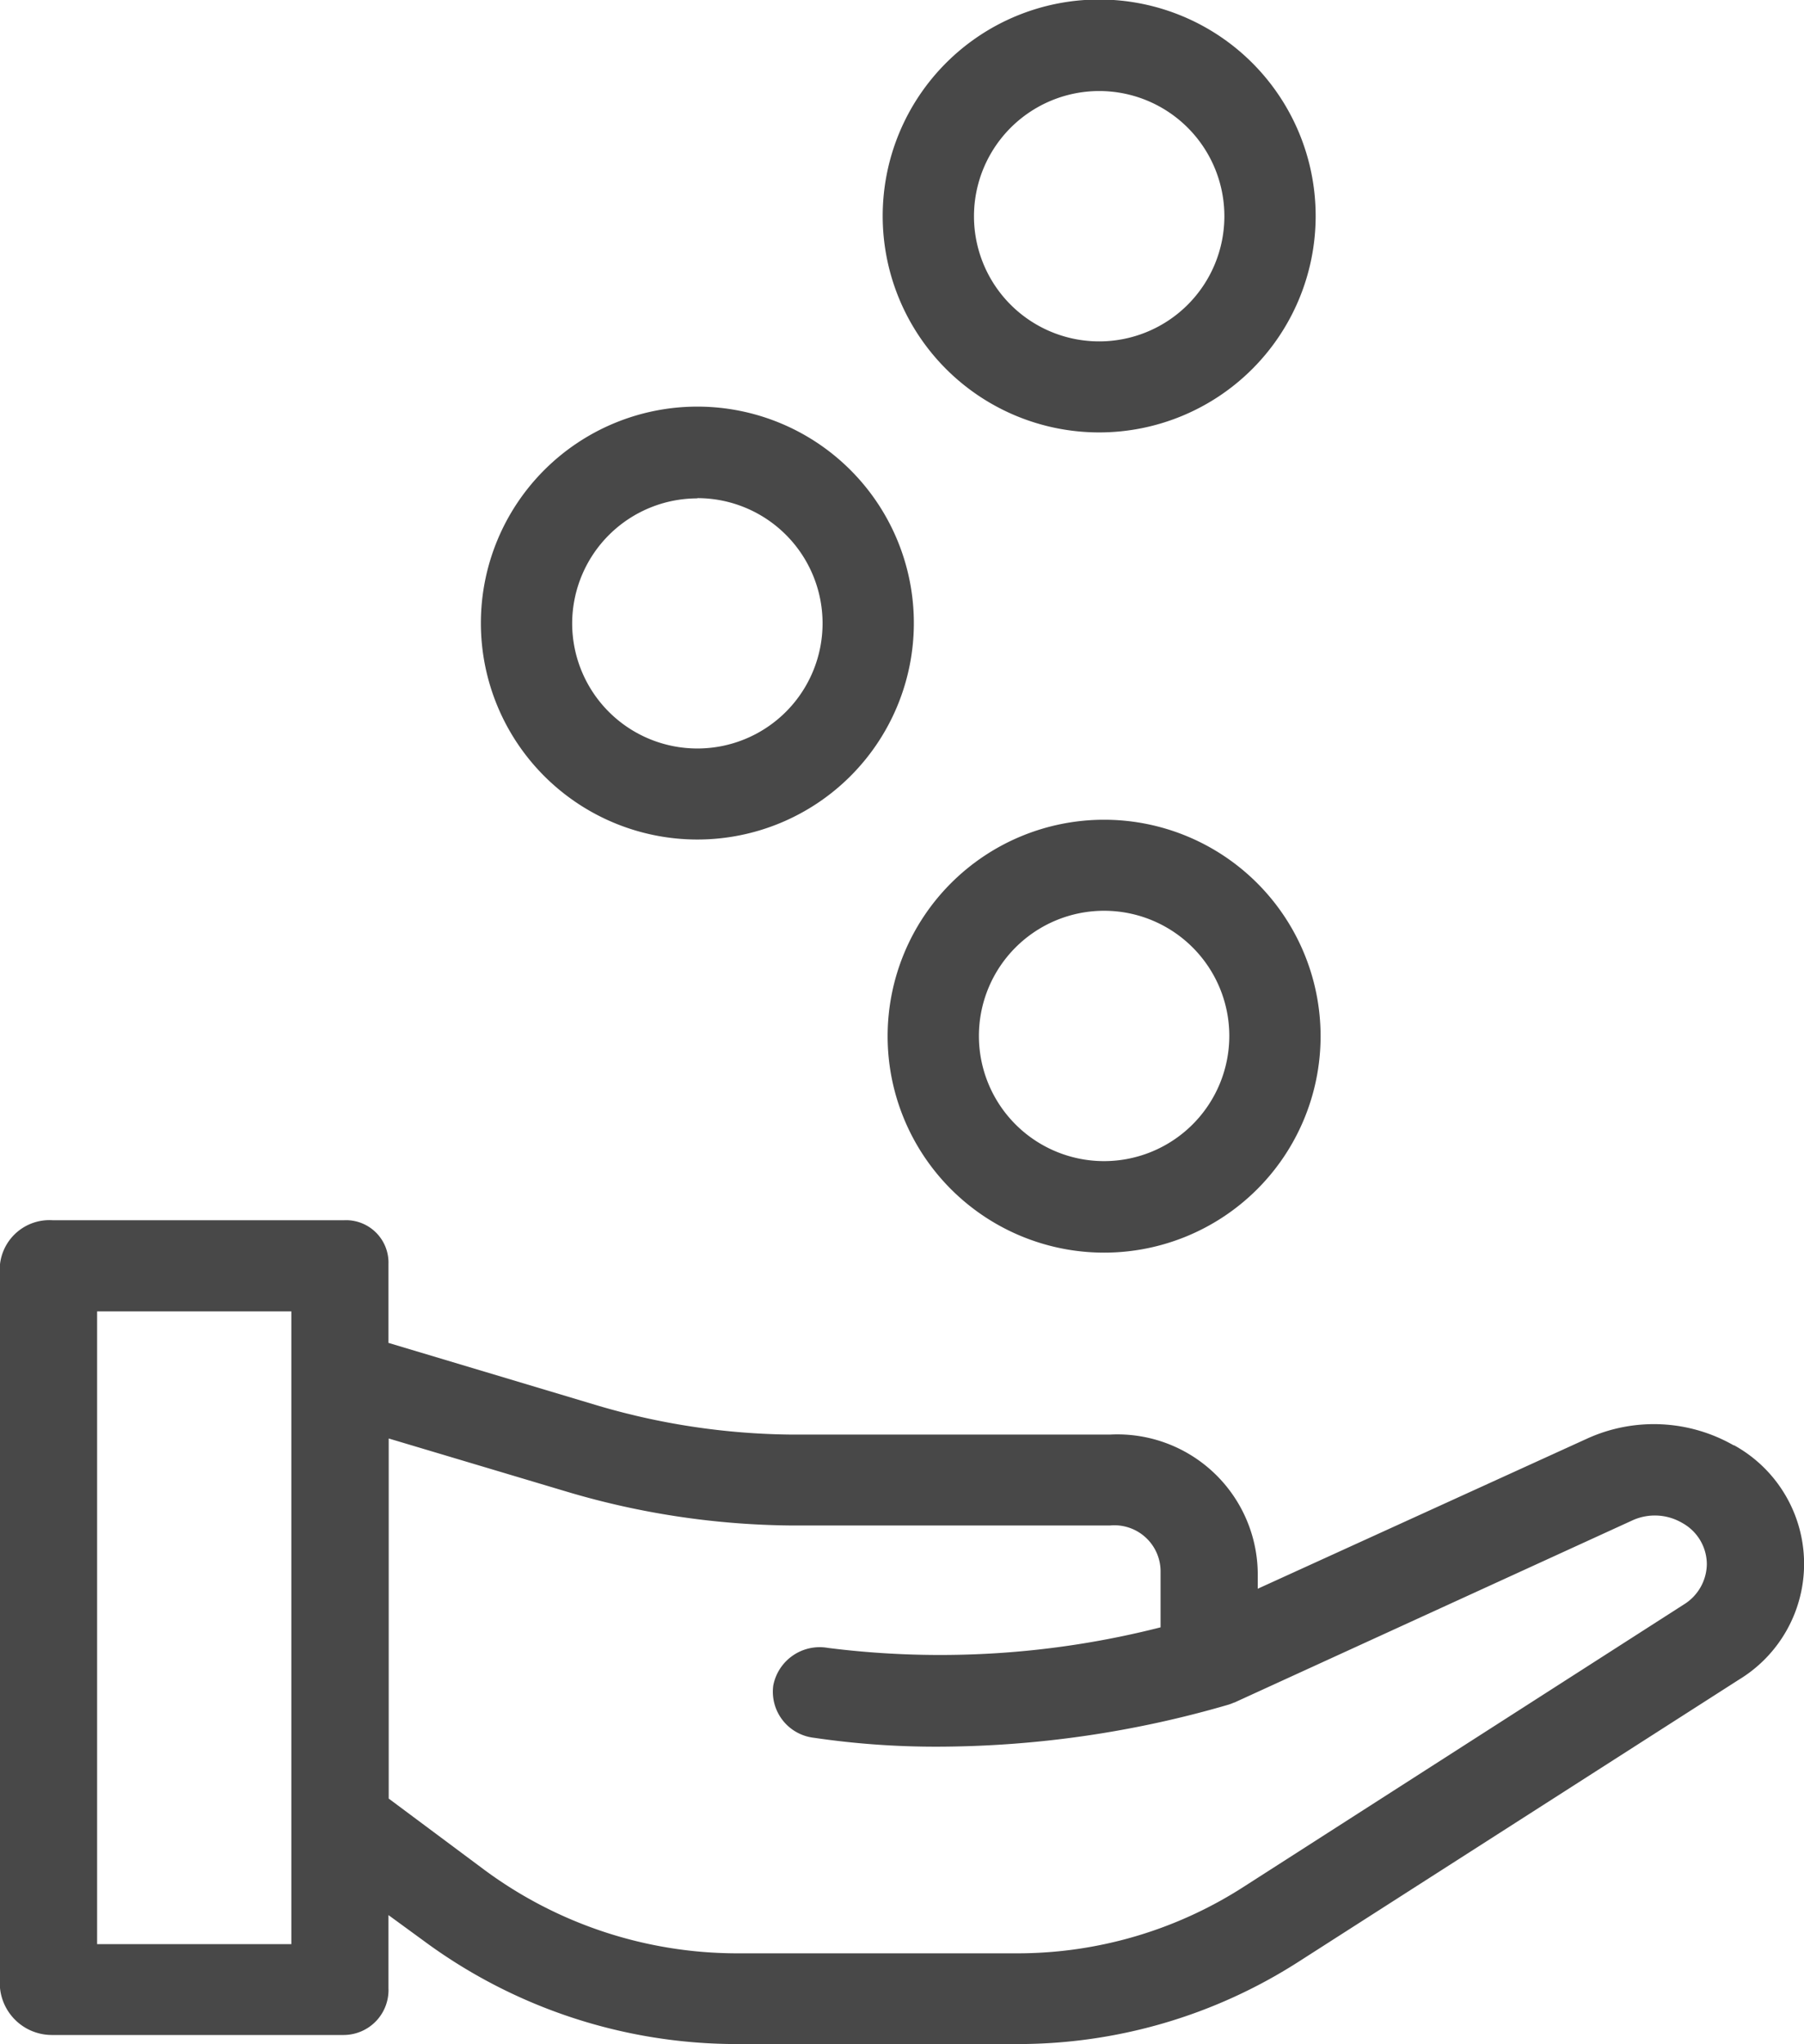 <svg xmlns="http://www.w3.org/2000/svg" width="30" height="34" viewBox="0 0 30 34">
  <g id="coins_1_" data-name="coins (1)" transform="translate(-27.11 7)">
    <g id="Group_3165" data-name="Group 3165" transform="translate(27.11 -7)">
      <g id="Group_3164" data-name="Group 3164" transform="translate(0)">
        <path id="Path_5064" data-name="Path 5064" d="M55.944,292.706a2.676,2.676,0,0,0-2.434-.117l-5.484,2.5v-.271a2.334,2.334,0,0,0-2.455-2.293H40.258a11.732,11.732,0,0,1-3.227-.488L33.57,291v-1.308a.706.706,0,0,0-.74-.732H27.985a.827.827,0,0,0-.875.732v12.037a.867.867,0,0,0,.875.782H32.83a.747.747,0,0,0,.74-.782v-1.212l.578.422a8.759,8.759,0,0,0,5.216,1.723h4.667a8.638,8.638,0,0,0,4.661-1.361l7.336-4.7a2.253,2.253,0,0,0-.084-3.9ZM31.955,301h-3.23V290.476h3.23Zm23.163-5.653-7.336,4.706a6.952,6.952,0,0,1-3.751,1.1H39.364a7.07,7.07,0,0,1-4.2-1.389l-1.59-1.185v-5.989l2.983.891a13.437,13.437,0,0,0,3.7.556H45.57a.768.768,0,0,1,.84.779v.915a14.841,14.841,0,0,1-5.532.342.786.786,0,0,0-.909.627.771.771,0,0,0,.677.868,13.876,13.876,0,0,0,2.061.148,17.376,17.376,0,0,0,4.836-.7.842.842,0,0,0,.088-.034l.006,0,6.613-3.027a.9.9,0,0,1,.837.041.786.786,0,0,1,.407.687A.8.8,0,0,1,55.118,295.347Z" transform="translate(-27.11 -268.665)" fill="#484848"/>
        <path id="Path_5065" data-name="Path 5065" d="M150.234,107a3.6,3.6,0,1,0-3.6-3.6A3.6,3.6,0,0,0,150.234,107Zm0-5.678a2.082,2.082,0,1,1-2.082,2.082A2.084,2.084,0,0,1,150.234,101.326Z" transform="translate(-138.637 -93.037)" fill="#484848"/>
        <path id="Path_5066" data-name="Path 5066" d="M250.046,7.192a3.6,3.6,0,1,0-3.6-3.6A3.6,3.6,0,0,0,250.046,7.192Zm0-5.678A2.082,2.082,0,1,1,247.964,3.6,2.084,2.084,0,0,1,250.046,1.514Z" transform="translate(-231.767)" fill="#484848"/>
        <path id="Path_5067" data-name="Path 5067" d="M251.278,200.857a3.6,3.6,0,1,0,3.6,3.6A3.6,3.6,0,0,0,251.278,200.857Zm0,5.678a2.082,2.082,0,1,1,2.082-2.082A2.084,2.084,0,0,1,251.278,206.535Z" transform="translate(-232.917 -187.223)" fill="#484848"/>
      </g>
    </g>
  </g>
</svg>
